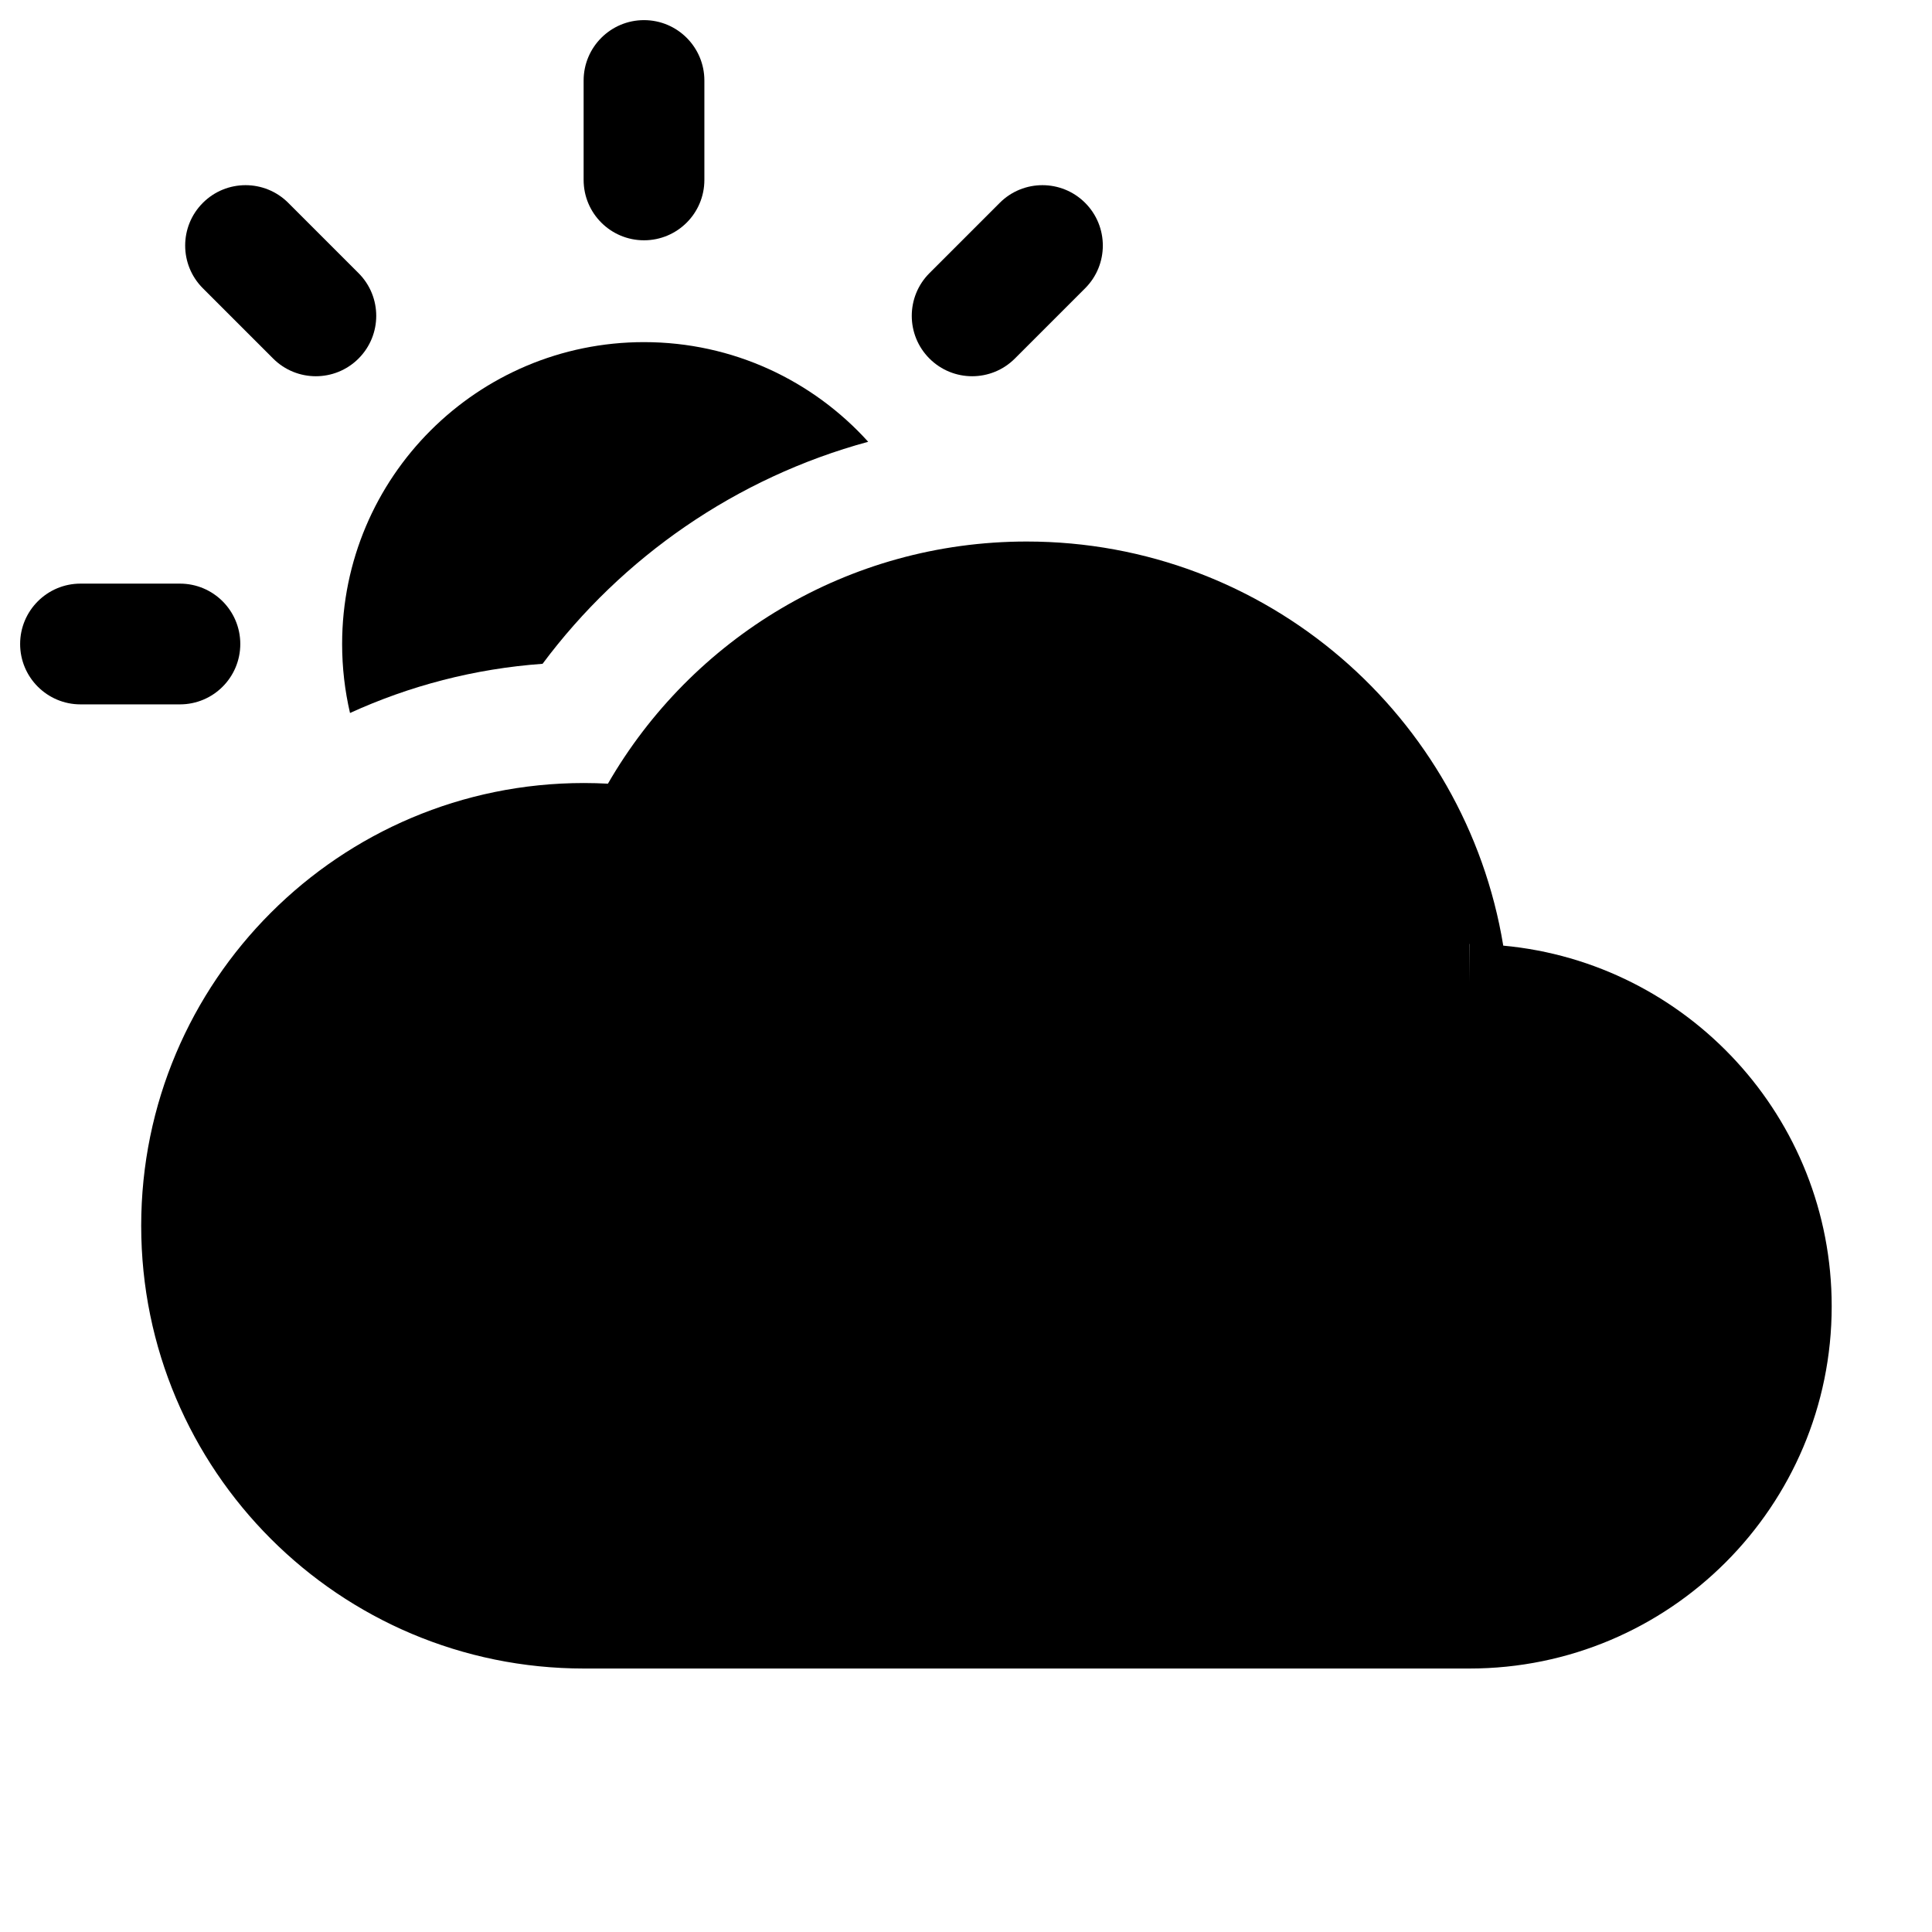 <svg width="24" height="24" viewBox="0 0 24 24" fill="none" xmlns="http://www.w3.org/2000/svg">
<path d="M0.25 8C0.25 7.586 0.586 7.25 1 7.25H2.235C2.65 7.25 2.985 7.586 2.985 8C2.985 8.414 2.65 8.75 2.235 8.75H1C0.586 8.75 0.25 8.414 0.25 8Z" fill="black"/>
<path d="M8 0.25C8.414 0.25 8.75 0.586 8.75 1V2.235C8.75 2.65 8.414 2.985 8 2.985C7.586 2.985 7.25 2.65 7.25 2.235V1C7.25 0.586 7.586 0.25 8 0.25Z" fill="black"/>
<path d="M4.25 8C4.25 8.295 4.284 8.582 4.348 8.857C5.086 8.52 5.892 8.307 6.74 8.246C7.727 6.922 9.144 5.934 10.785 5.488C10.098 4.728 9.105 4.25 8 4.25C5.929 4.25 4.25 5.929 4.25 8Z" fill="black"/>
<path d="M13.48 3.581C13.773 3.288 13.773 2.813 13.48 2.52C13.187 2.227 12.712 2.227 12.419 2.52L11.546 3.393C11.253 3.686 11.253 4.161 11.546 4.454C11.839 4.747 12.314 4.747 12.607 4.454L13.48 3.581Z" fill="black"/>
<path d="M2.52 2.52C2.813 2.227 3.288 2.227 3.581 2.52L4.454 3.393C4.747 3.686 4.747 4.161 4.454 4.454C4.161 4.747 3.686 4.747 3.393 4.454L2.52 3.581C2.227 3.288 2.227 2.813 2.52 2.52Z" fill="black"/>
<path fill-rule="evenodd" clip-rule="evenodd" d="M7.552 9.735C8.588 7.938 10.529 6.727 12.754 6.727C15.734 6.727 18.206 8.899 18.674 11.747C20.962 11.959 22.754 13.884 22.754 16.227C22.754 18.712 20.739 20.727 18.254 20.727H7.254C4.216 20.727 1.754 18.265 1.754 15.227C1.754 12.19 4.216 9.727 7.254 9.727C7.354 9.727 7.453 9.73 7.552 9.735ZM18.254 11.727L18.252 11.727L18.254 12.203L18.254 11.727Z" fill="black"/>
</svg>
